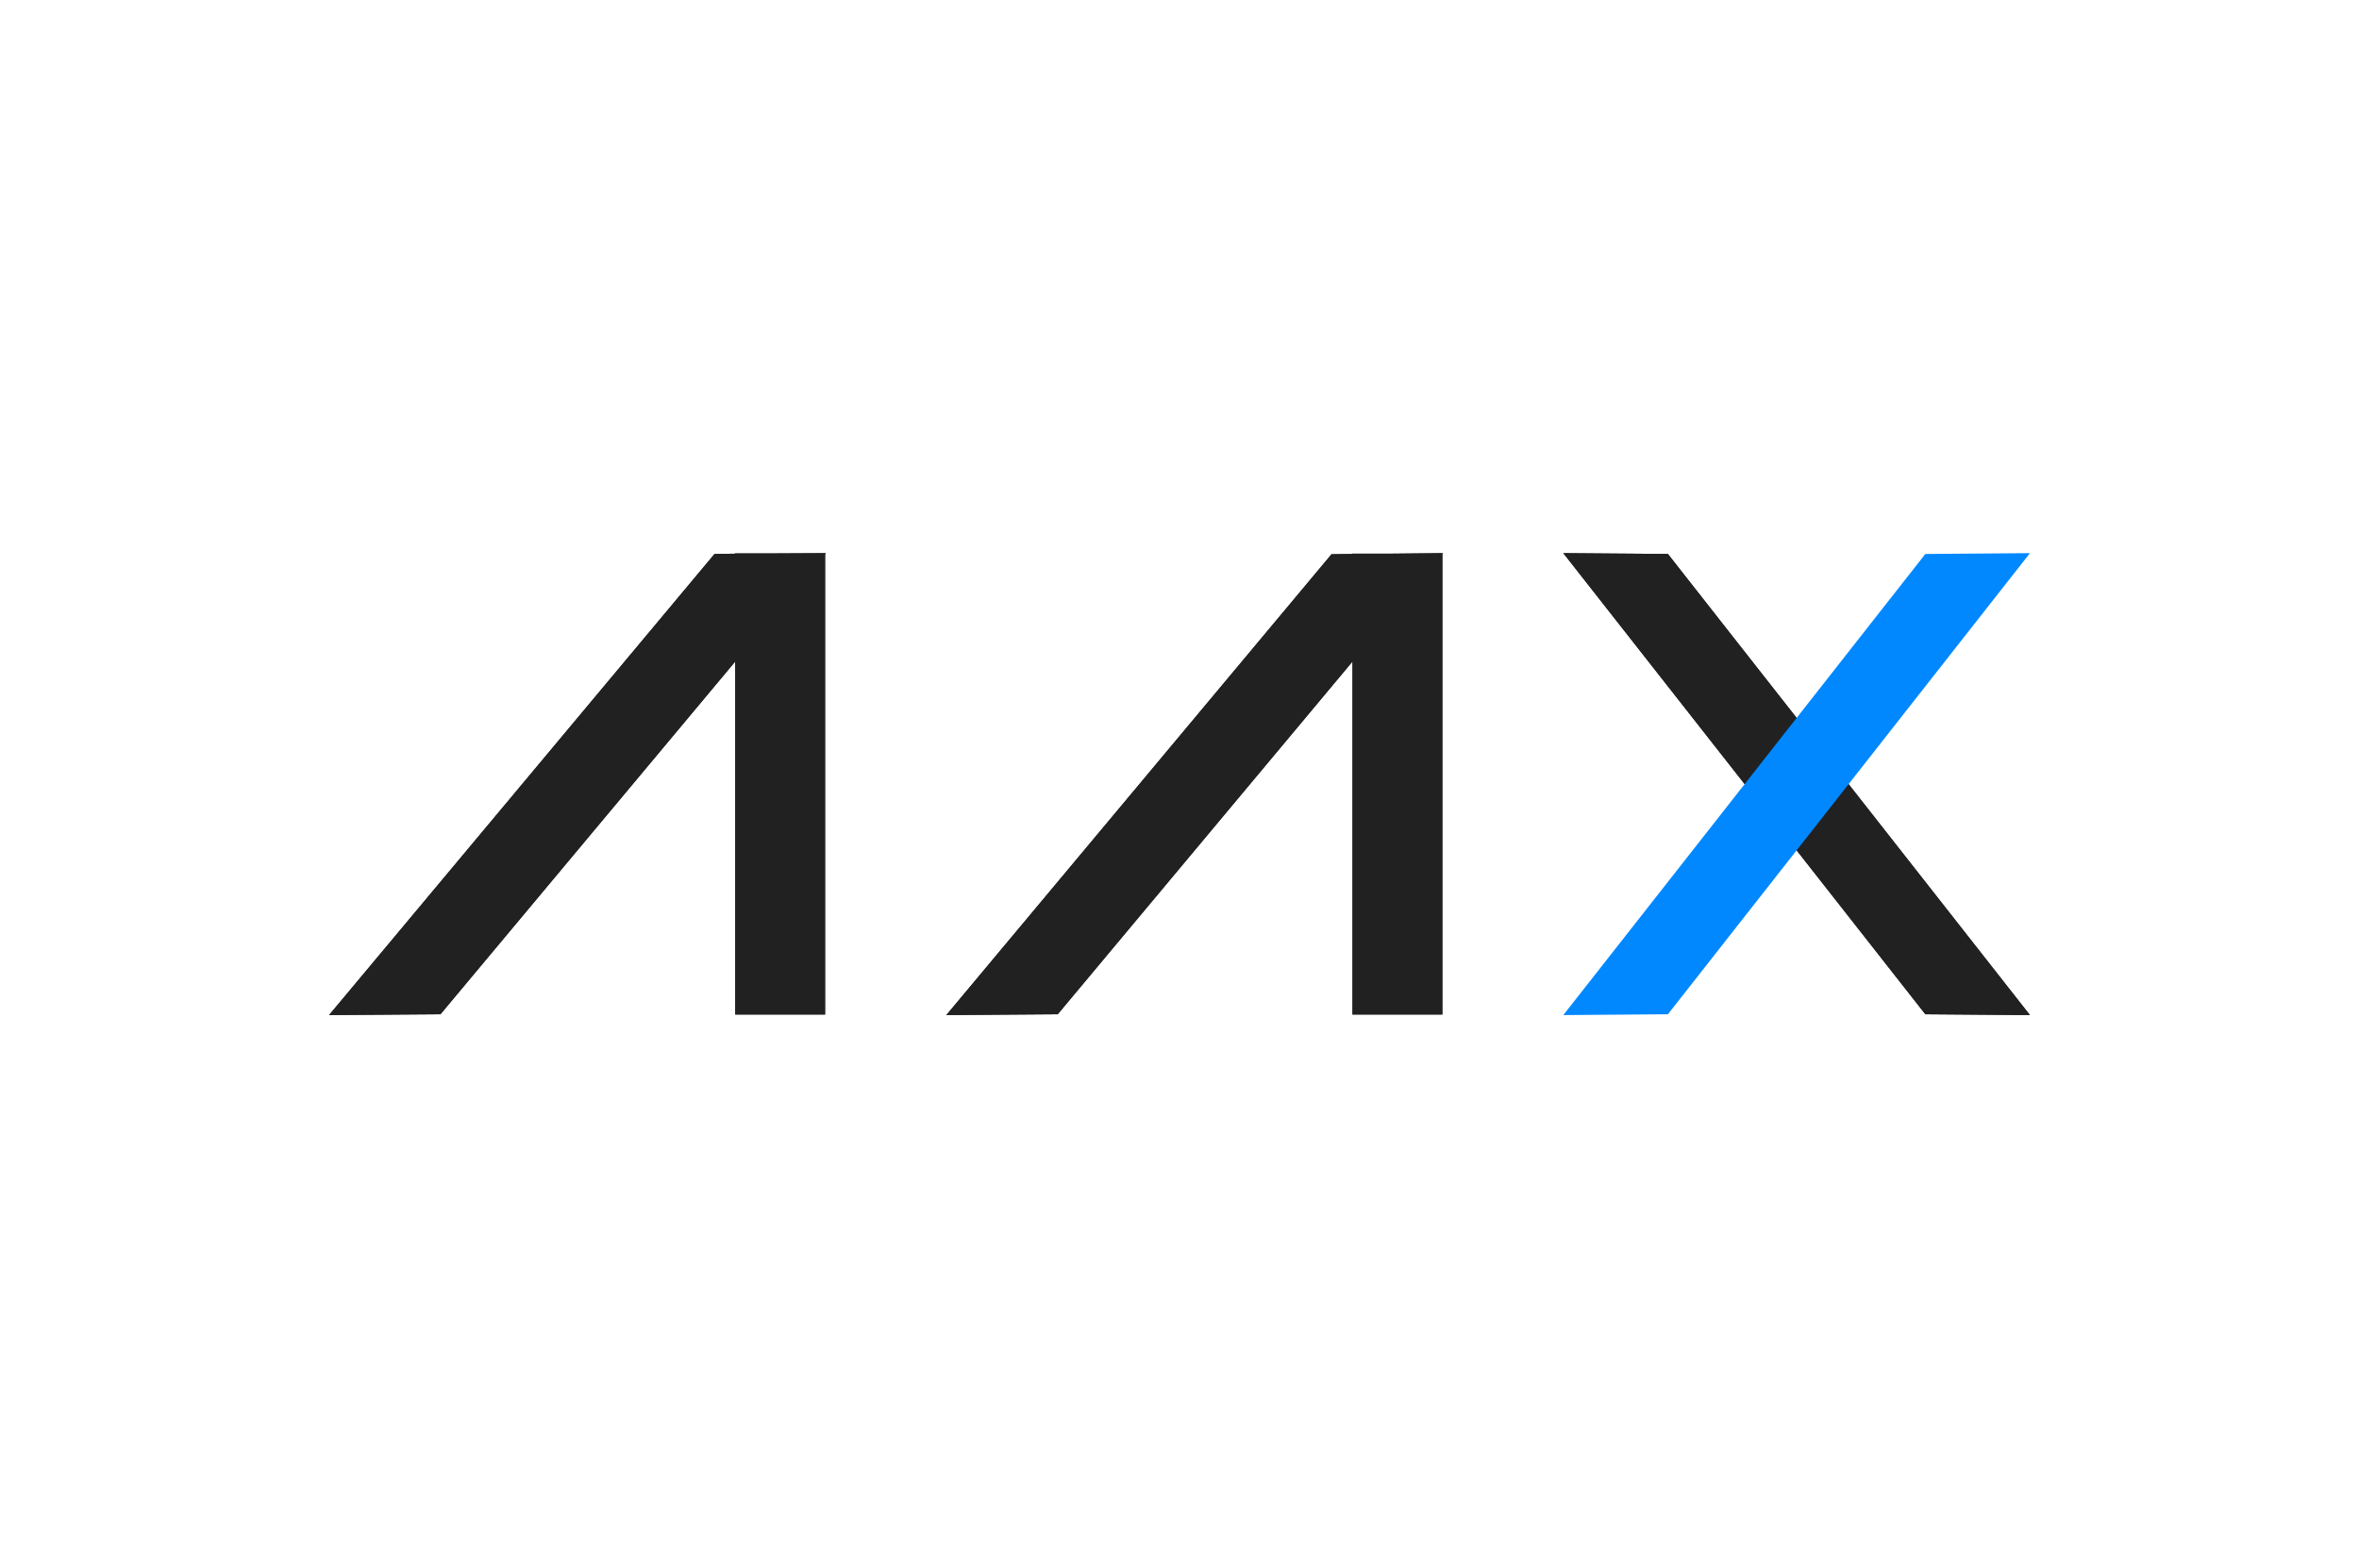 <?xml version="1.0" encoding="utf-8"?>
<!-- Generator: Adobe Illustrator 25.4.1, SVG Export Plug-In . SVG Version: 6.00 Build 0)  -->
<svg version="1.0" id="Layer_1" xmlns="http://www.w3.org/2000/svg" xmlns:xlink="http://www.w3.org/1999/xlink" x="0px" y="0px"
	 viewBox="0 0 866 575.8" style="enable-background:new 0 0 866 575.8;" xml:space="preserve">
<style type="text/css">
	.st0{fill:#212121;}
	.st1{fill:#0188FF;}
	.st2{fill:none;}
</style>
<path id="prefix_a" class="st0" d="M282.7,203.2h-12.9v0.1l-7.5,0.1L120.8,372.7l40.9-0.3l108.2-129.5v129.6h33v-169l0.3-0.4
	L282.7,203.2z"/>
<path id="prefix_a-2" class="st0" d="M282.7,203.2h-12.9v0.1l-7.5,0.1L120.8,372.7l40.9-0.3l108.2-129.5v129.6h33v-169l0.3-0.4
	L282.7,203.2z"/>
<path id="prefix_b" class="st0" d="M529.7,203.1l-20.4,0.2h-12.9v0.1l-7.6,0.1L347.4,372.7l40.9-0.3l108.2-129.5v129.6h33v-169
	L529.7,203.1z"/>
<path id="prefix_b-2" class="st0" d="M529.7,203.1l-20.4,0.2h-12.9v0.1l-7.6,0.1L347.4,372.7l40.9-0.3l108.2-129.5v129.6h33v-169
	L529.7,203.1z"/>
<path id="prefix_c" class="st0" d="M612.3,203.4l-38.4-0.3l132.9,169.3l38.4,0.3L612.3,203.4z"/>
<path id="prefix_c-2" class="st0" d="M612.3,203.4l-38.4-0.3l132.9,169.3l38.4,0.3L612.3,203.4z"/>
<path class="st1" d="M706.8,203.4l38.4-0.3L612.3,372.4l-38.4,0.3L706.8,203.4z"/>
<rect x="90" y="172.9" class="st2" width="686" height="230"/>
</svg>

